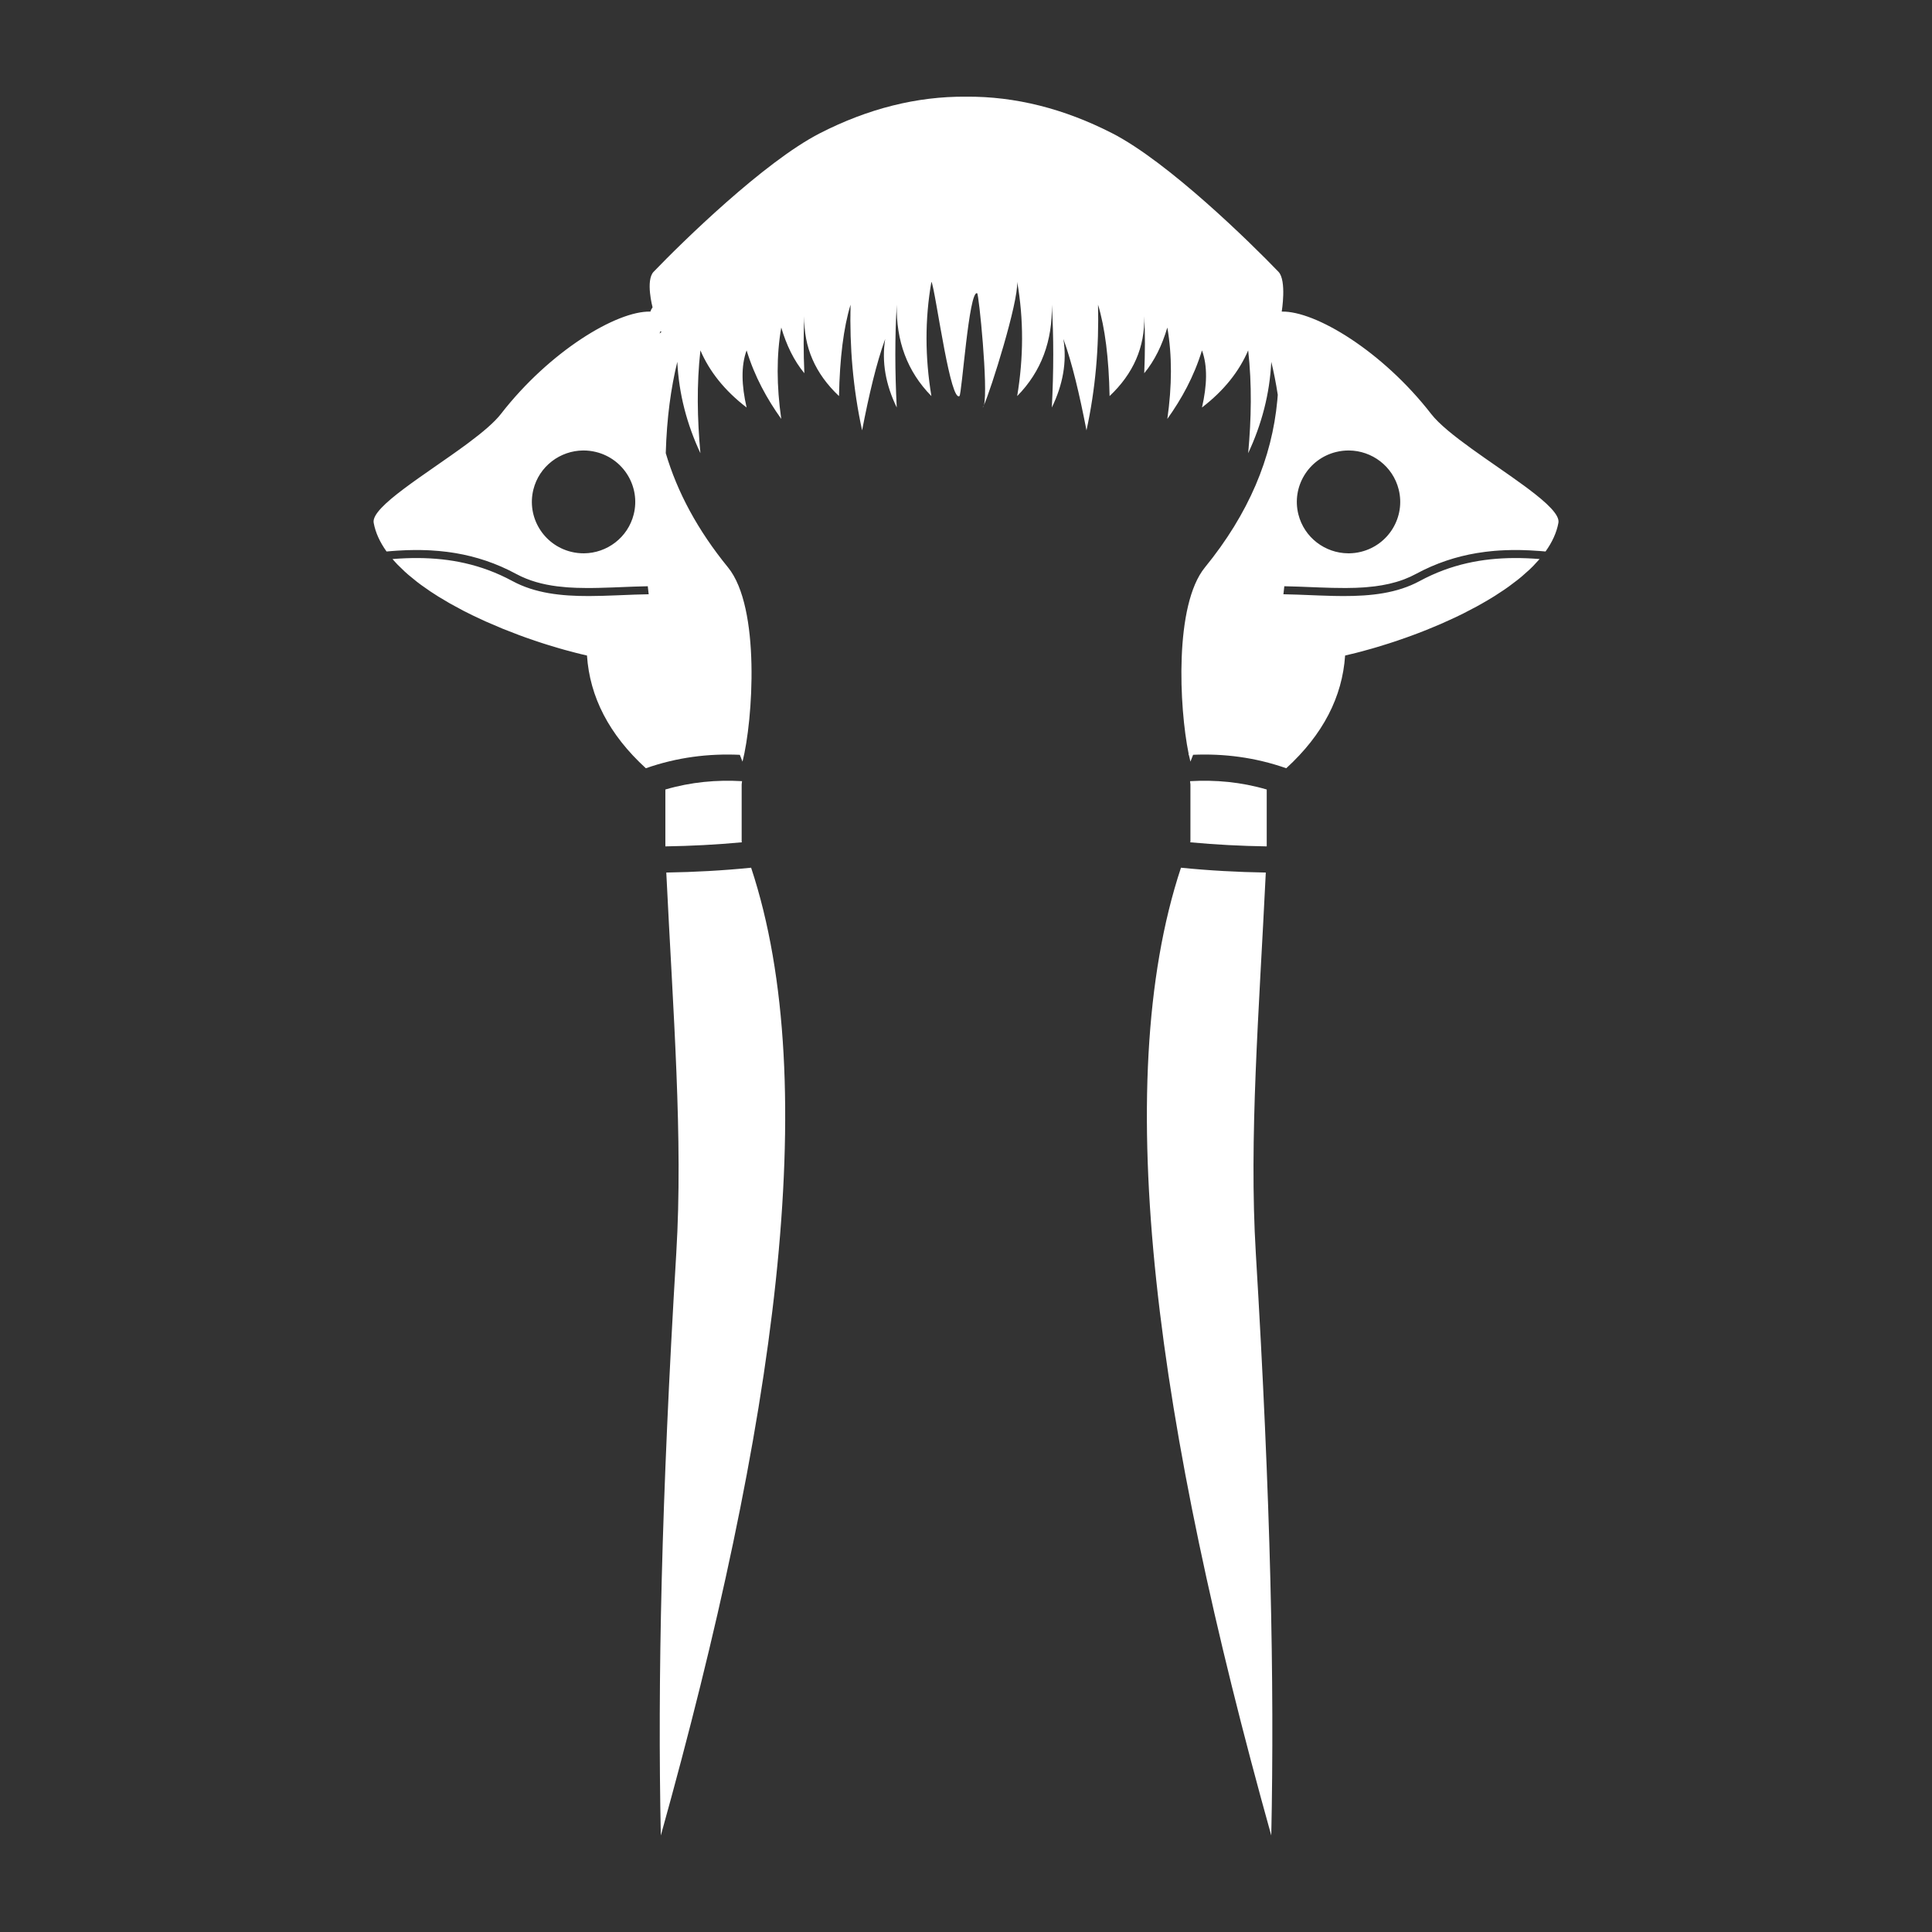 <?xml version="1.0" encoding="UTF-8" standalone="no"?>
<!DOCTYPE svg PUBLIC "-//W3C//DTD SVG 1.1//EN" "http://www.w3.org/Graphics/SVG/1.1/DTD/svg11.dtd">
<svg width="100%" height="100%" viewBox="0 0 1000 1000" version="1.1" xmlns="http://www.w3.org/2000/svg" xmlns:xlink="http://www.w3.org/1999/xlink" xml:space="preserve" xmlns:serif="http://www.serif.com/" style="fill-rule:evenodd;clip-rule:evenodd;stroke-linejoin:round;stroke-miterlimit:2;">
    <rect x="0" y="0" width="1000" height="1000" fill="#333333" stroke="none"/>
    <g transform="matrix(5.978,0,0,5.913,-2570.11,-2237.06)">
        <path d="M532.181,454.285C534.629,454.534 537.077,454.669 539.526,454.708C538.937,466.978 538.063,477.978 538.66,488C539.953,509.723 540.28,525.455 540,539C530.144,503.315 525.915,473.41 532.181,454.285ZM494.963,454.285C492.515,454.534 490.067,454.669 487.618,454.708C488.207,466.978 489.081,477.978 488.484,488C487.191,509.723 486.864,525.455 487.144,539C496.999,503.315 501.229,473.41 494.963,454.285ZM494.177,446.709C491.973,446.58 489.761,446.781 487.538,447.439L487.538,452.418C489.748,452.383 491.958,452.269 494.167,452.06L494.144,452L494.144,447C494.155,446.903 494.166,446.806 494.177,446.709ZM532.967,446.709C535.171,446.58 537.383,446.781 539.606,447.439L539.606,452.418C537.396,452.383 535.186,452.269 532.977,452.06L533,452L533,447C532.988,446.903 532.978,446.806 532.967,446.709ZM493.986,444.403C491.286,444.28 488.575,444.612 485.848,445.578C482.655,442.625 480.992,439.328 480.751,435.711L480.241,435.59L479.761,435.469L478.856,435.226L478.354,435.082L477.416,434.798L476.897,434.632L476.224,434.408L475.411,434.122L474.899,433.933L473.443,433.362L471.961,432.721L470.853,432.197L470.06,431.796L468.897,431.16L467.882,430.55L467.183,430.094L466.384,429.528L466.016,429.247L465.292,428.65L464.97,428.361L464.334,427.736L464.063,427.439C464.011,427.381 463.96,427.323 463.911,427.265C464.655,427.205 465.402,427.173 466.154,427.178C468.838,427.197 471.568,427.7 474.296,429.192C476.257,430.265 478.524,430.509 480.919,430.505L482.071,430.486L483.296,430.443L484.905,430.379L486.093,430.348L486.015,429.646L484.797,429.68L482.952,429.753L481.743,429.79L481.145,429.8L480.688,429.8C480.405,429.799 480.124,429.794 479.845,429.784C479.625,429.776 479.407,429.766 479.19,429.751L478.978,429.736C478.705,429.714 478.435,429.687 478.168,429.653C476.911,429.491 475.72,429.17 474.63,428.574C472.877,427.615 471.123,427.047 469.381,426.749L469.023,426.692C468.889,426.671 468.754,426.653 468.62,426.635L467.918,426.559L467.217,426.508L466.88,426.492C466.526,426.478 466.173,426.473 465.82,426.475L465.125,426.49L464.33,426.53L463.864,426.564C463.708,426.576 463.552,426.589 463.397,426.604C462.825,425.796 462.437,424.955 462.282,424.09C462.033,422.701 466.855,419.813 470.339,417.208L470.509,417.079C471.704,416.178 472.725,415.313 473.303,414.561L473.303,414.56C477.507,409.084 483.322,405.53 486.239,405.605L486.319,405.413L486.43,405.232C486.43,405.232 485.806,402.872 486.522,402.119C488.938,399.578 496.074,392.498 500.93,389.987C505.101,387.83 509.323,386.762 513.541,386.792L513.603,386.792C517.821,386.762 522.043,387.83 526.214,389.987C531.07,392.498 538.2,399.571 540.622,402.119C541.348,402.883 540.905,405.605 540.905,405.605C543.822,405.53 549.637,409.084 553.841,414.56L553.841,414.561C555.223,416.36 559.139,418.802 561.911,420.863L562.325,421.175C563.887,422.367 564.984,423.409 564.862,424.09C564.707,424.955 564.319,425.796 563.747,426.604C563.57,426.587 563.393,426.572 563.217,426.559L562.365,426.505L561.671,426.48L561.323,426.475C560.971,426.473 560.618,426.478 560.264,426.492L559.752,426.518C559.625,426.526 559.498,426.536 559.37,426.546C559.264,426.555 559.157,426.565 559.051,426.576C558.875,426.593 558.699,426.613 558.524,426.635L557.786,426.745C556.036,427.042 554.274,427.611 552.514,428.574C552.204,428.743 551.886,428.891 551.56,429.018L551.398,429.08C550.621,429.367 549.803,429.547 548.956,429.655C548.696,429.688 548.432,429.715 548.166,429.736L547.954,429.751C547.741,429.765 547.526,429.776 547.31,429.784L546.439,429.801L545.274,429.787L544.174,429.752L542.347,429.68L541.129,429.646L541.051,430.348L542.298,430.382L544.14,430.455L545.381,430.494L546.225,430.505C548.62,430.509 550.887,430.265 552.848,429.192C555.576,427.7 558.306,427.197 560.99,427.178C561.742,427.173 562.489,427.205 563.233,427.265L562.661,427.89L562.353,428.194L561.679,428.799L561.331,429.086L560.566,429.67L560.184,429.941L559.34,430.501L558.677,430.908L557.794,431.414L556.63,432.029L555.921,432.377L554.692,432.941L553.452,433.464L552.754,433.74L552.175,433.959L551.661,434.147L550.684,434.487L550.172,434.656L549.214,434.956L548.711,435.105L547.786,435.363L547.297,435.491L546.393,435.711C546.152,439.328 544.489,442.625 541.296,445.578C538.595,444.621 535.909,444.286 533.233,444.4L533,445C532.955,444.821 532.91,444.627 532.867,444.418L532.842,444.42C532.842,444.38 532.842,444.339 532.843,444.299C532.025,440.25 531.596,431.293 534.253,428C538.067,423.273 540.061,418.393 540.521,413.393C540.535,413.226 540.548,413.058 540.562,412.892C540.408,411.868 540.219,410.907 540,410C539.865,412.811 539.17,415.47 538,418C538.271,415 538.333,412 538,409C537.223,410.827 535.926,412.504 534,414C534.438,412.073 534.497,410.372 534,409C533.3,411.31 532.237,413.245 531,415C531.408,412.111 531.421,409.437 531,407C530.547,408.549 529.9,409.902 529,411C529.077,409.183 529.084,407.503 529,406C529.069,408.716 528.052,411.044 526,413C525.936,409.691 525.606,407.014 525,405C525.09,408.693 524.784,412.361 524,416C523.404,412.886 522.757,410.1 522,408C522.322,410.027 521.949,412.025 521,414C521.161,410.81 521.166,407.804 521,405C521.06,408.149 520.107,410.837 518,413C518.551,409.639 518.575,406.305 518,403C518.101,404.821 515.717,412.45 515.12,413.797C515.09,413.906 515.054,413.974 515.009,413.996C515.006,413.999 515.003,414 515,414C515.003,413.999 515.006,413.998 515.009,413.996C515.032,413.98 515.069,413.911 515.12,413.797C515.507,412.366 514.676,404 514.534,404C513.822,403.686 513.209,412.863 513,413C512.621,413.249 512.146,411.265 511.712,409C511.196,406.304 510.738,403.208 510.572,403C509.997,406.305 510.021,409.639 510.572,413C508.465,410.837 507.512,408.149 507.572,405C507.406,407.804 507.411,410.81 507.572,414C506.623,412.025 506.25,410.027 506.572,408C505.815,410.1 505.168,412.886 504.572,416C503.788,412.361 503.482,408.693 503.572,405C502.965,407.014 502.636,409.691 502.572,413C500.52,411.044 499.503,408.716 499.572,406C499.488,407.503 499.495,409.183 499.572,411C498.672,409.902 498.025,408.549 497.572,407C497.151,409.437 497.164,412.111 497.572,415C496.335,413.245 495.272,411.31 494.572,409C494.075,410.372 494.134,412.073 494.572,414C492.646,412.504 491.349,410.827 490.572,409C490.239,412 490.301,415 490.572,418C489.402,415.47 488.707,412.811 488.572,410C488.023,412.277 487.661,414.89 487.572,417.995C488.564,421.395 490.33,424.734 492.965,428C495.788,431.499 495.127,441.394 494.218,445L493.986,444.403ZM480.418,417.762C478.425,417.778 476.616,419.141 476.112,421.175C475.515,423.585 476.976,426.03 479.373,426.63C479.748,426.724 480.123,426.767 480.492,426.764C482.485,426.748 484.294,425.385 484.798,423.351C485.395,420.941 483.934,418.496 481.537,417.896C481.163,417.802 480.787,417.759 480.418,417.762ZM546.726,417.762C548.719,417.778 550.528,419.141 551.032,421.175C551.629,423.585 550.168,426.03 547.771,426.63C547.434,426.715 547.096,426.758 546.763,426.764L546.652,426.764C544.659,426.748 542.85,425.385 542.346,423.351C541.748,420.941 543.21,418.496 545.607,417.896C545.981,417.802 546.357,417.759 546.726,417.762ZM487.041,407.531L487.1,407.333L487.194,407.36L487.209,407.363L487.041,407.531Z" style="fill:white;"/>
    </g>
</svg>
